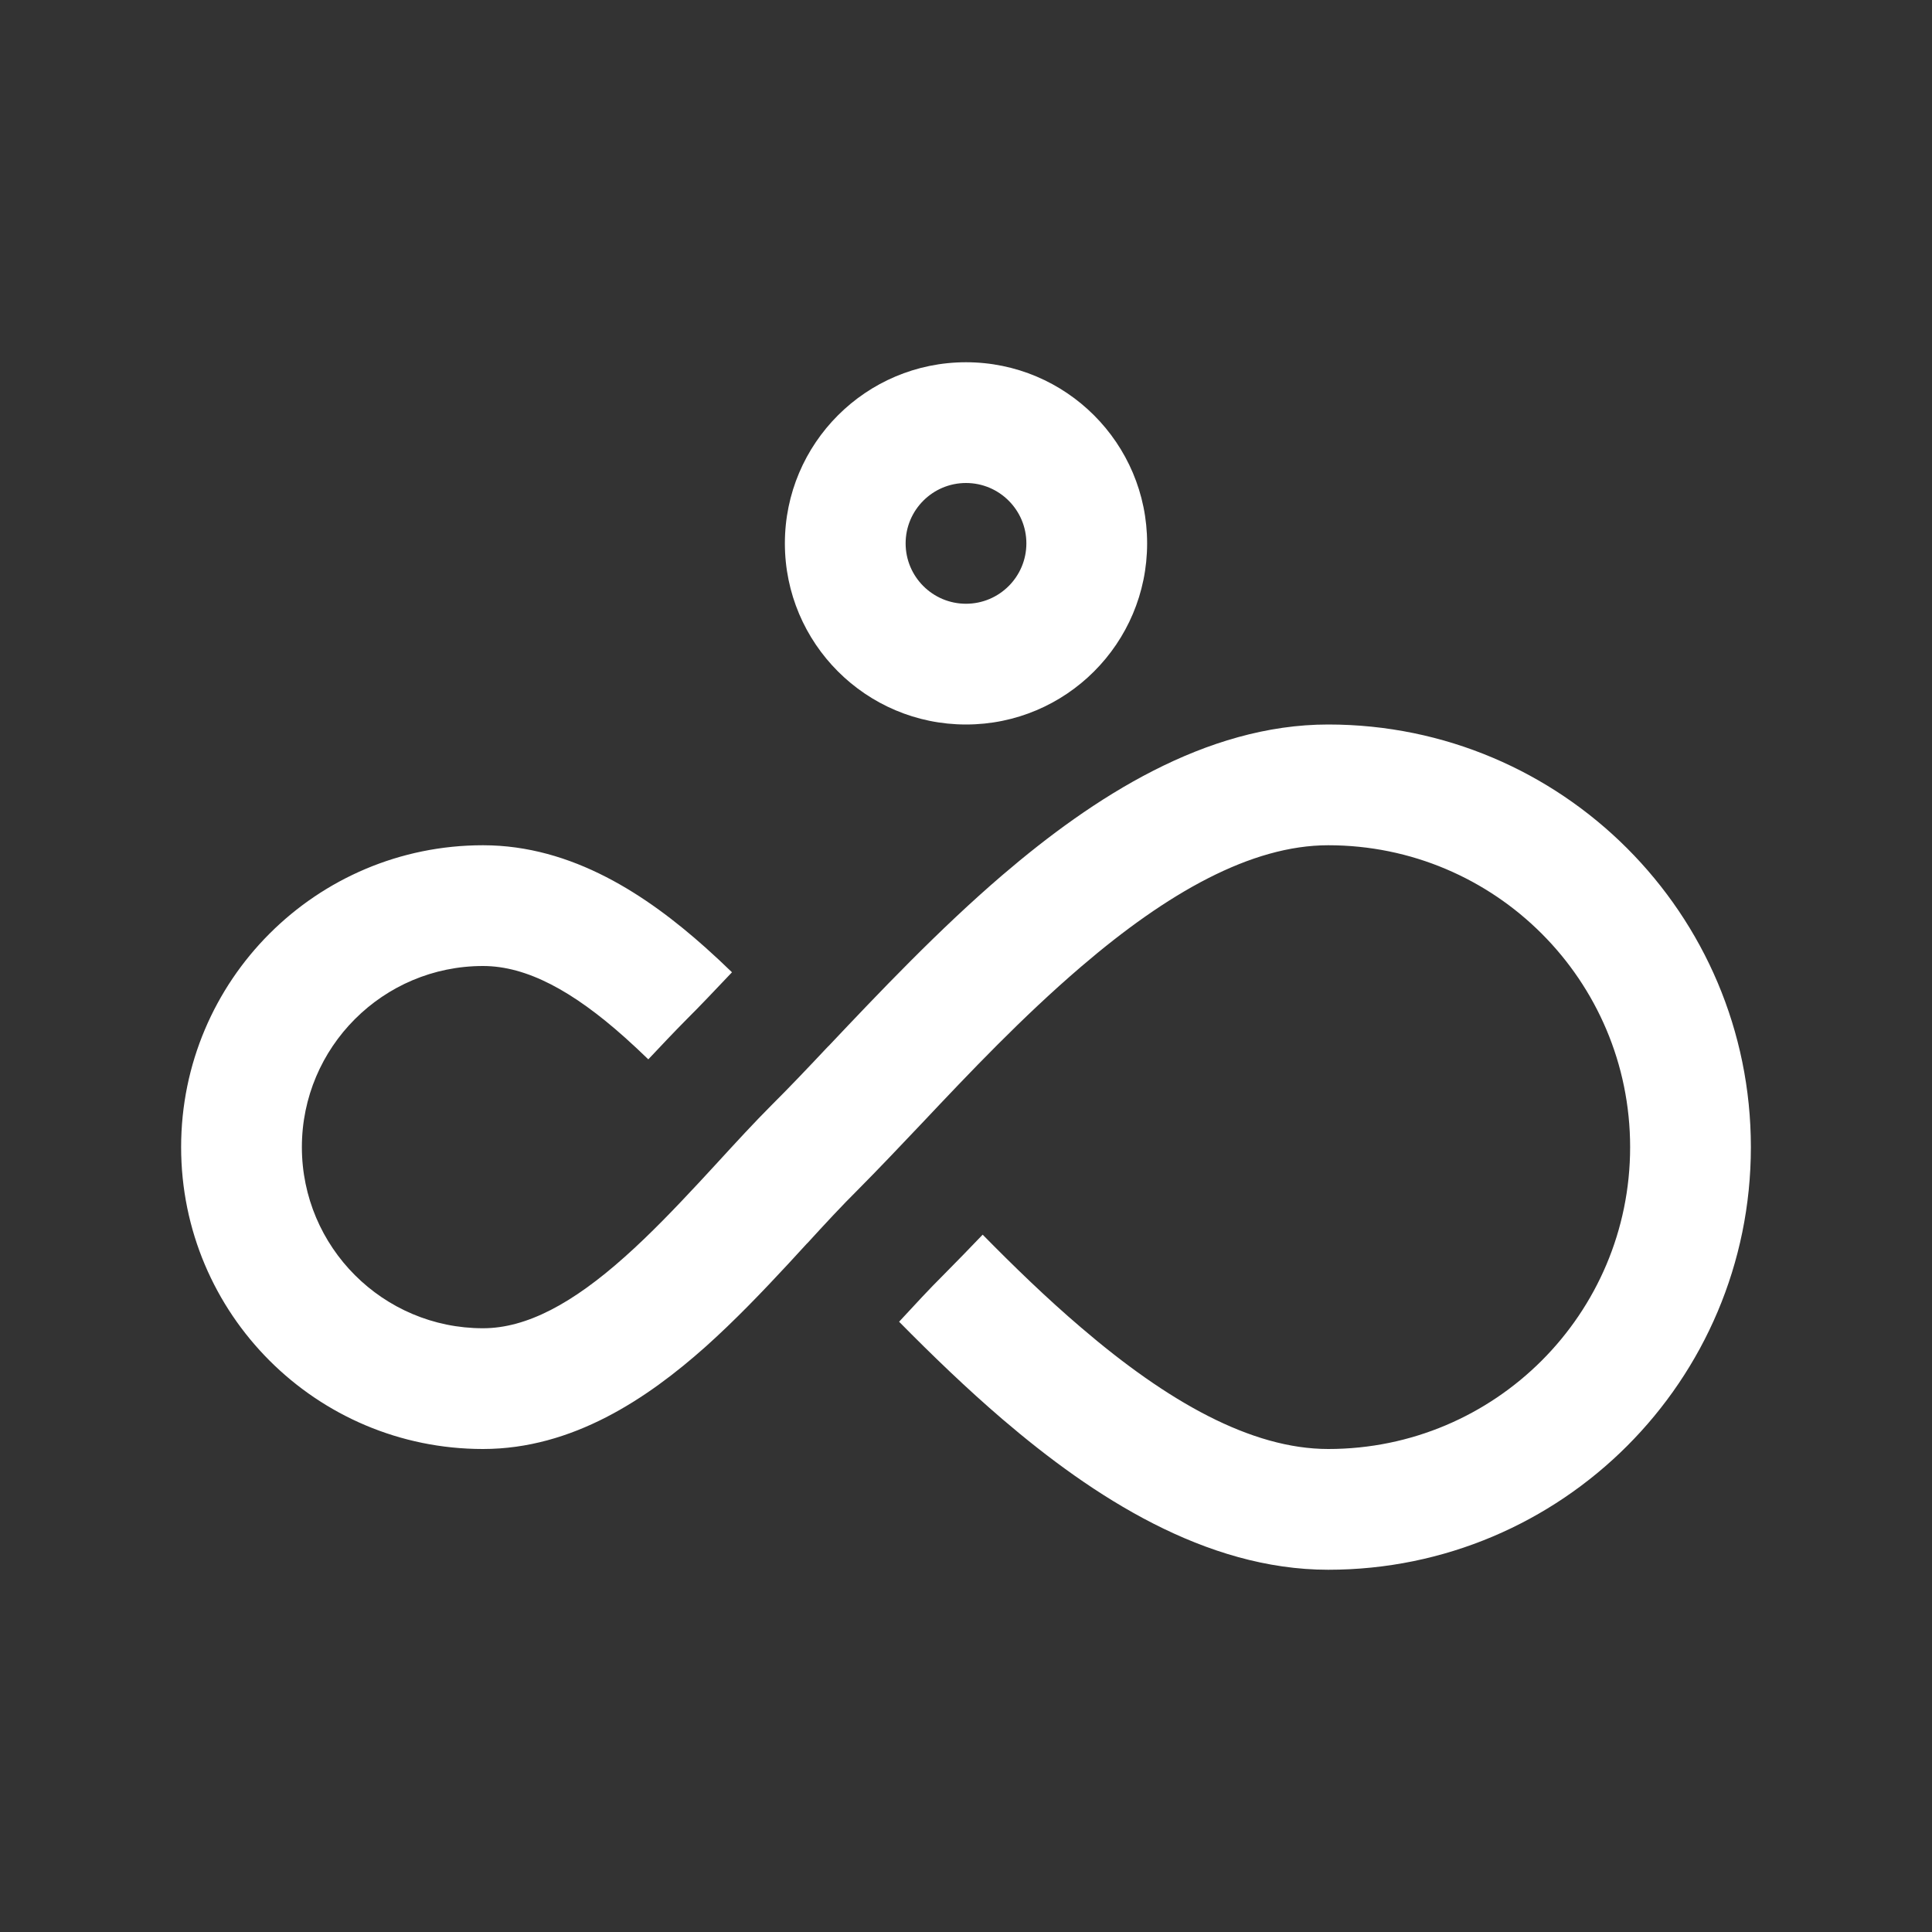 <svg width="16" height="16" viewBox="0 0 16 16" fill="none" xmlns="http://www.w3.org/2000/svg">
<rect x="0" y="0" width="16" height="16" fill="#333333" stroke="none"/>
<path fill-rule="evenodd" clip-rule="evenodd" d="M7.5 4.5C7.5 4.224 7.724 4 8 4C8.276 4 8.5 4.224 8.5 4.5C8.5 4.776 8.276 5 8 5C7.724 5 7.5 4.776 7.5 4.5ZM8 3C7.172 3 6.5 3.672 6.5 4.5C6.5 5.328 7.172 6 8 6C8.828 6 9.5 5.328 9.5 4.5C9.5 3.672 8.828 3 8 3ZM11 7C12.381 7 13.5 8.119 13.5 9.5C13.5 10.881 12.381 12 11 12C10.361 12 9.667 11.606 8.954 10.995C8.664 10.748 8.394 10.485 8.138 10.225C8.032 10.336 7.923 10.448 7.811 10.561C7.697 10.674 7.584 10.797 7.446 10.946C7.716 11.22 8.006 11.5 8.304 11.755C9.051 12.394 9.982 13 11 13C12.933 13 14.5 11.433 14.5 9.5C14.5 7.567 12.933 6 11 6C9.982 6 9.051 6.606 8.304 7.245C7.776 7.697 7.273 8.228 6.861 8.664L6.861 8.664L6.86 8.664C6.689 8.846 6.532 9.011 6.396 9.146C6.247 9.295 6.091 9.465 5.938 9.632L5.938 9.632L5.938 9.632L5.938 9.632C5.889 9.685 5.841 9.737 5.793 9.789C5.588 10.009 5.385 10.221 5.175 10.408C4.744 10.793 4.362 11 4 11C3.172 11 2.5 10.328 2.5 9.5C2.5 8.672 3.172 8 4 8C4.362 8 4.744 8.207 5.175 8.592C5.24 8.65 5.305 8.711 5.369 8.773C5.475 8.66 5.585 8.544 5.689 8.439C5.789 8.34 5.915 8.207 6.062 8.052C5.99 7.982 5.916 7.913 5.841 7.846C5.361 7.418 4.742 7 4 7C2.619 7 1.5 8.119 1.5 9.5C1.5 10.881 2.619 12 4 12C4.742 12 5.361 11.582 5.841 11.155C6.087 10.935 6.317 10.694 6.526 10.469C6.58 10.41 6.633 10.353 6.684 10.297L6.684 10.297L6.685 10.297L6.685 10.297C6.834 10.134 6.97 9.987 7.104 9.854C7.274 9.683 7.451 9.496 7.636 9.301L7.636 9.301C8.033 8.88 8.467 8.422 8.954 8.005C9.667 7.394 10.361 7 11 7Z" fill="white"/>
</svg>
